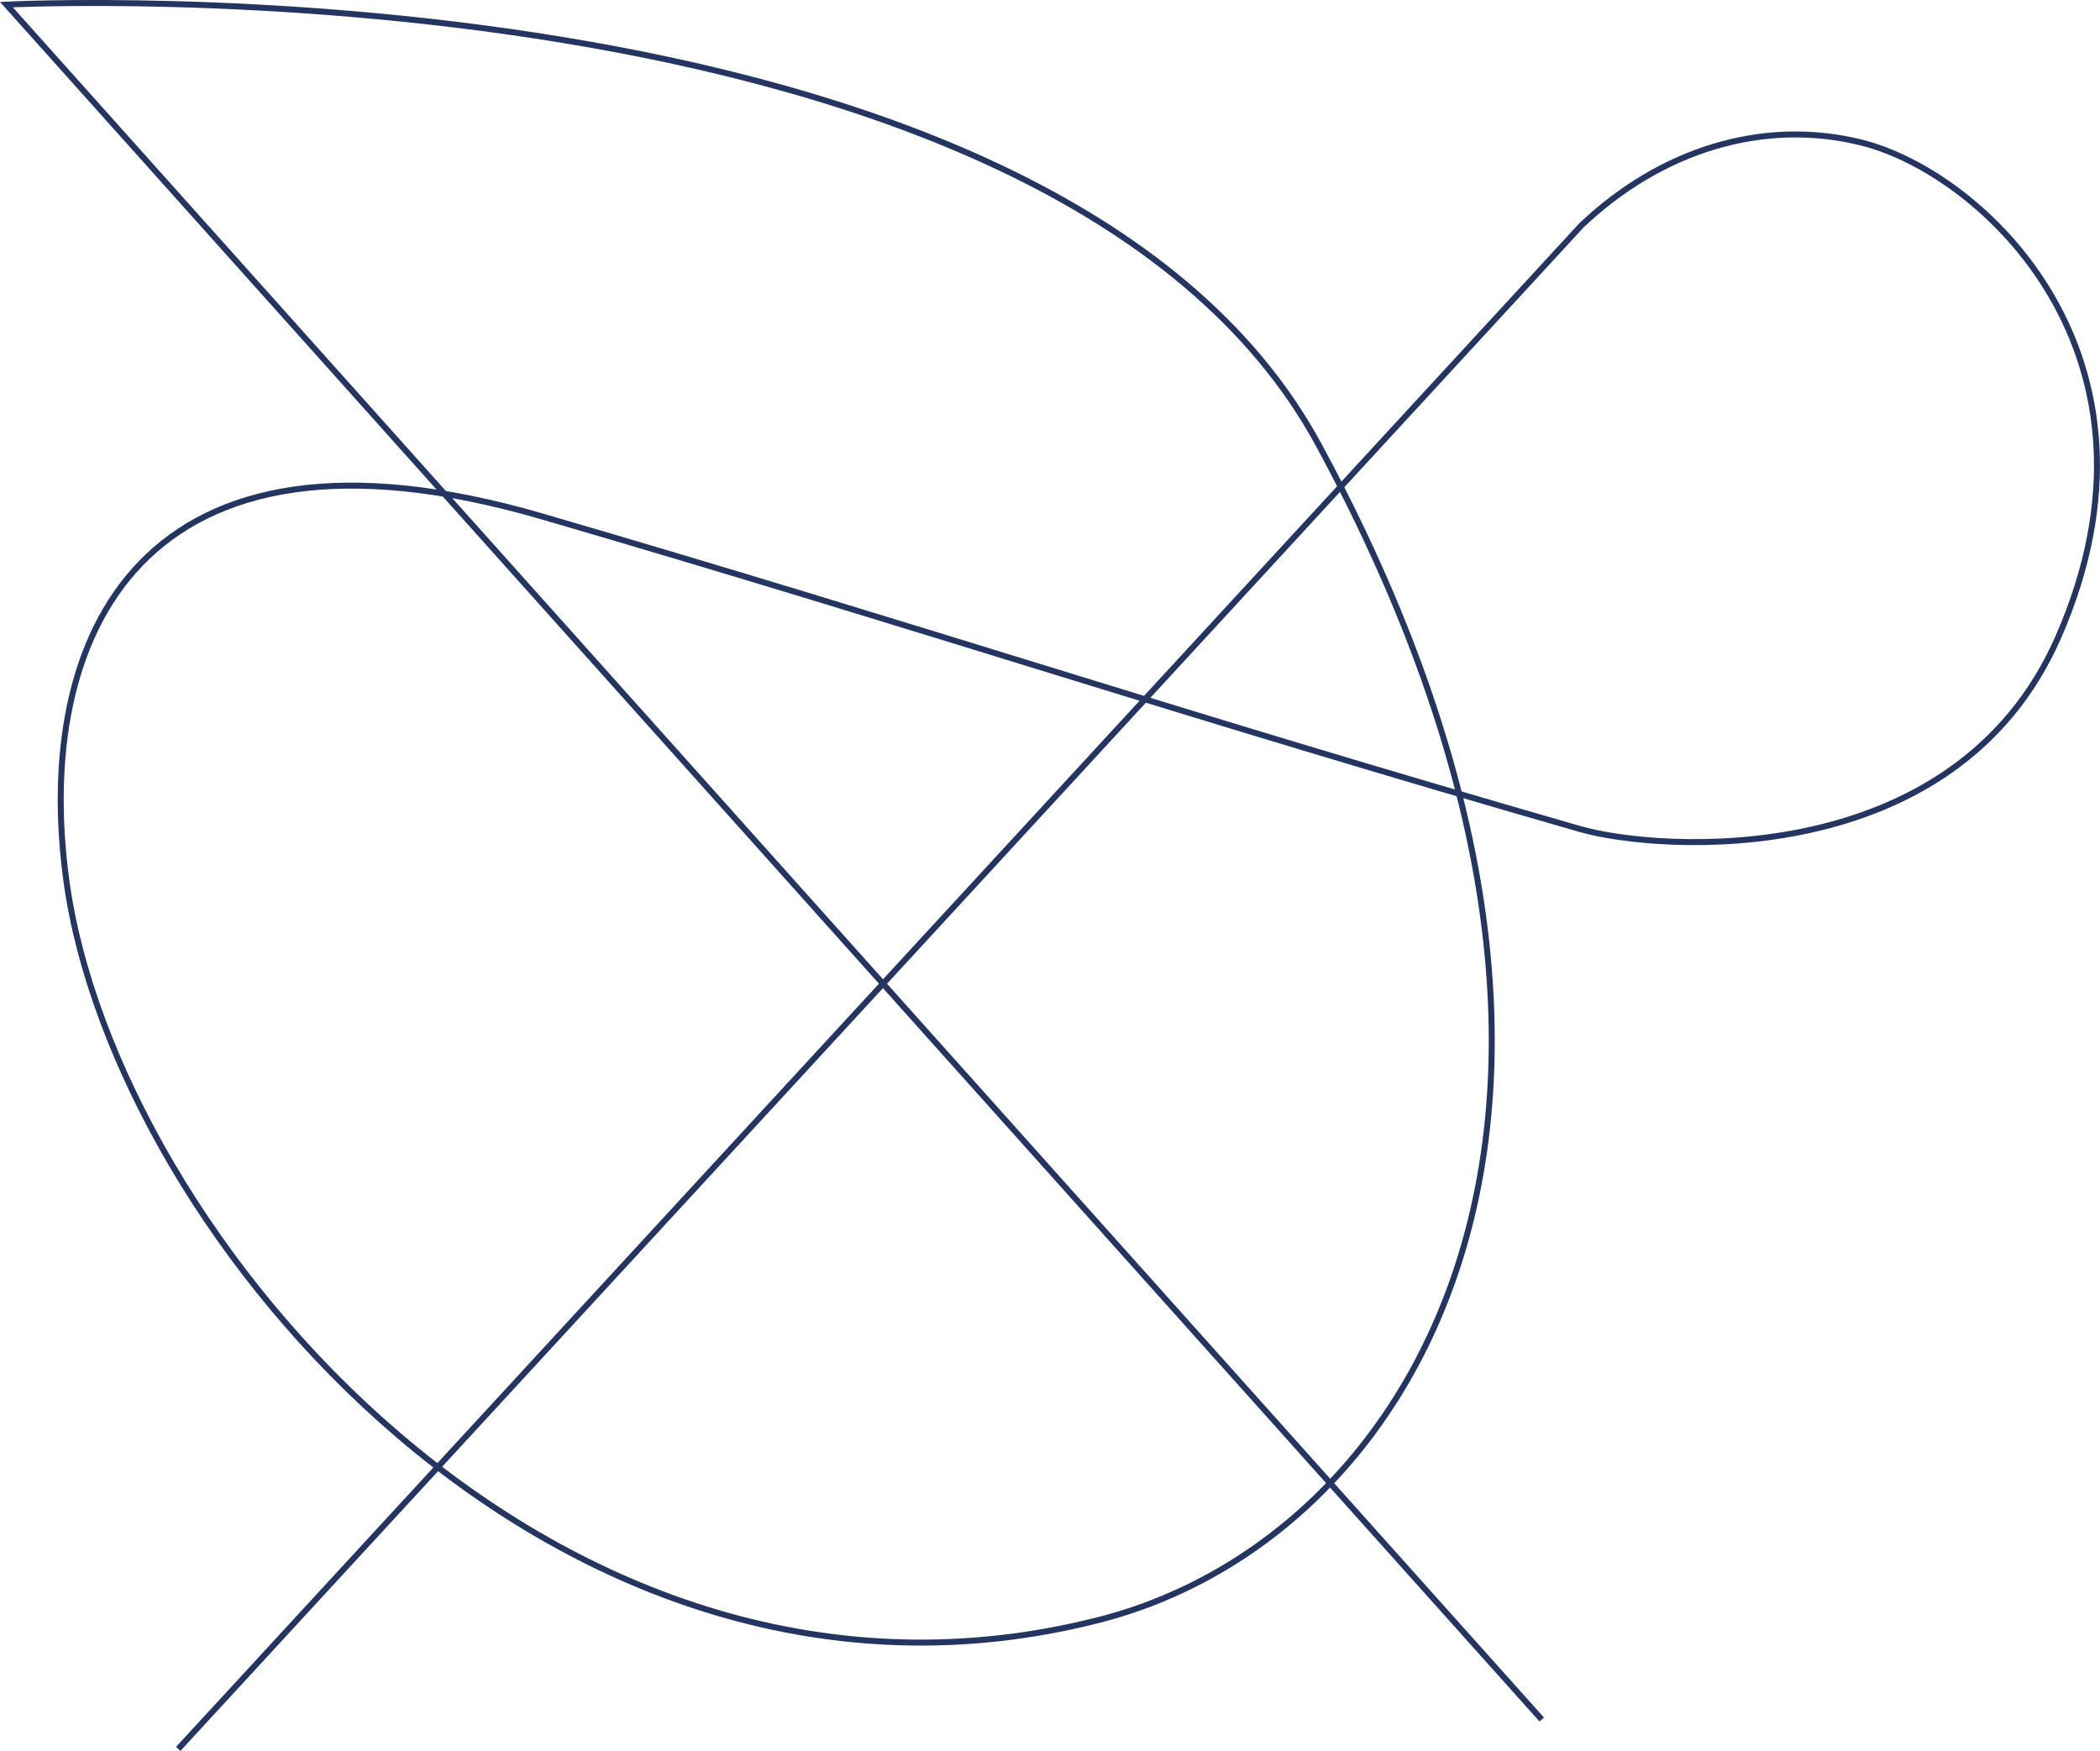 <svg xmlns="http://www.w3.org/2000/svg" viewBox="0 0 291.49 243.09"><defs><style>.cls-1{fill:none;stroke:#233560;stroke-miterlimit:10;stroke-width:0.83px;}</style></defs><title>Asset 129</title><g id="Layer_2" data-name="Layer 2"><g id="Layer_1-2" data-name="Layer 1"><path class="cls-1" d="M24.74,242.81,219.51,31.29c11-10.44,25.17-14.9,38.85-11.5,16.81,4.18,44.42,29.67,27.33,68.69-14.29,32.61-55.3,29.81-66.41,26.61-56.88-16.38-90.79-27.85-144-43.38C19.45,55.42,4.54,88.4,9.24,122.45,16,171.51,77.56,244.08,152.56,224.9c44.9-11.48,79.8-72.06,30.49-163.12C146-6.67.89.64.89.64L214,238.73"/></g></g></svg>